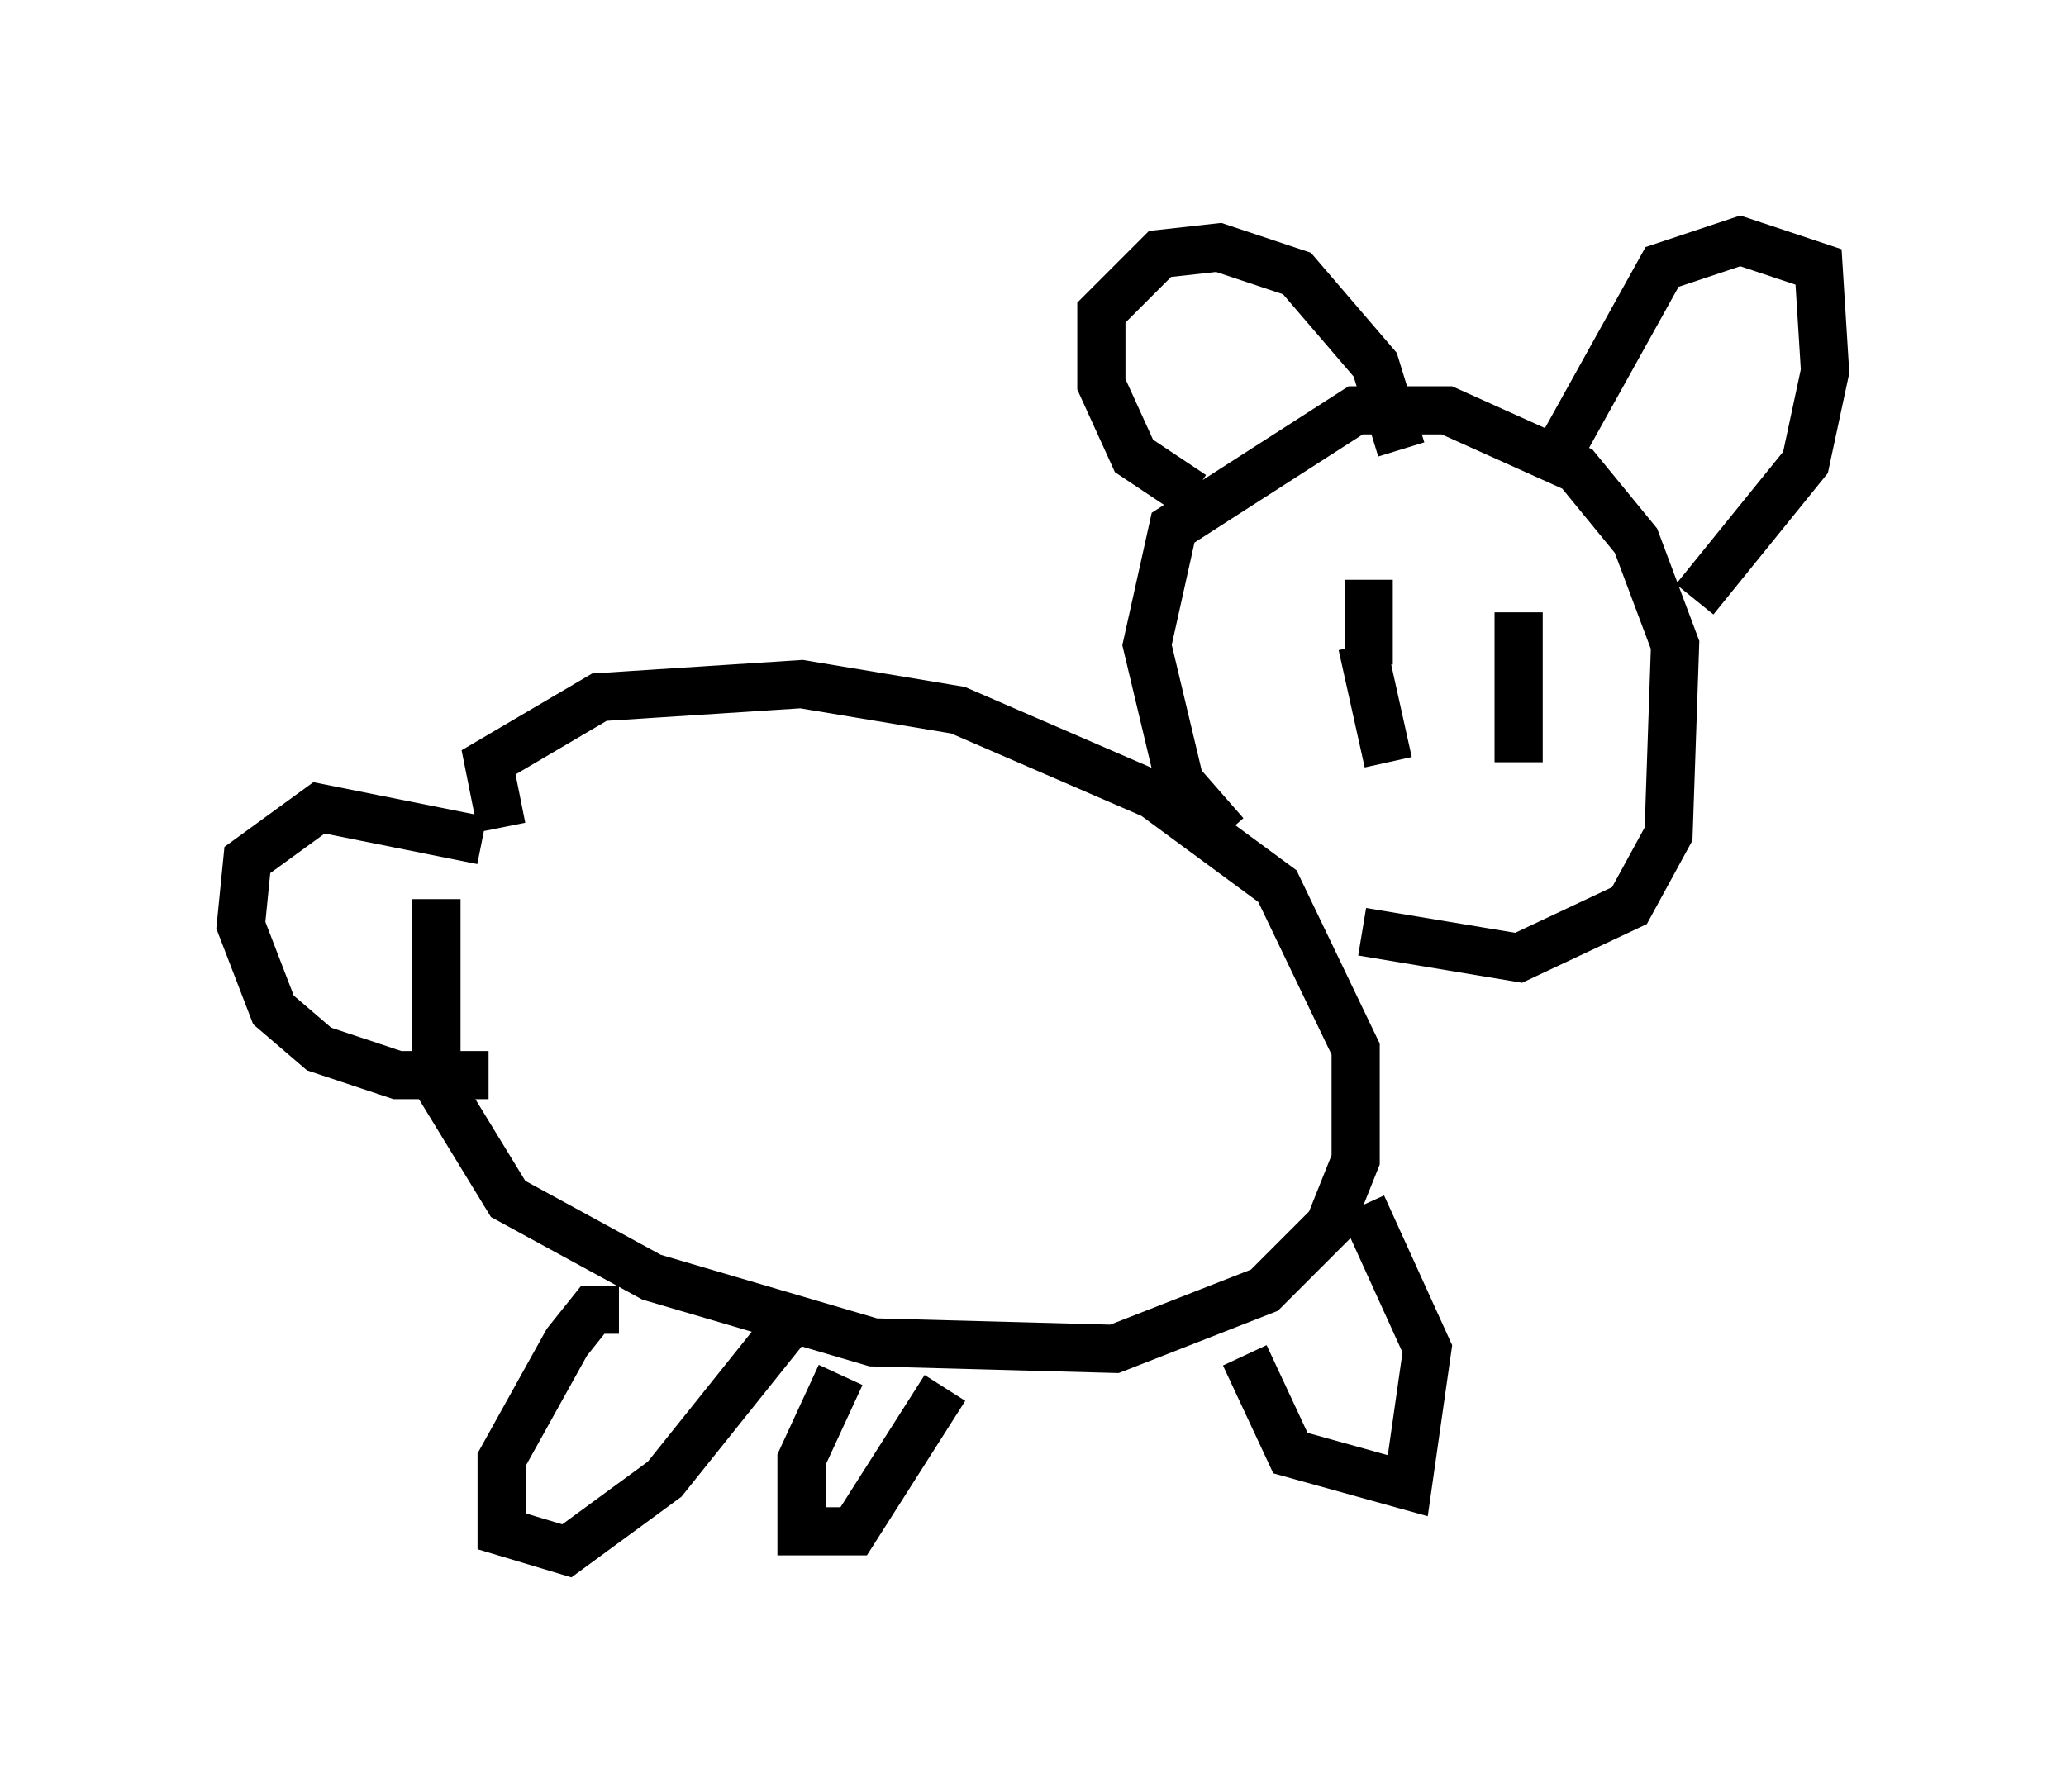 <?xml version="1.0" encoding="utf-8" ?>
<svg baseProfile="full" height="37.199" version="1.1" width="42.882" xmlns="http://www.w3.org/2000/svg" xmlns:ev="http://www.w3.org/2001/xml-events" xmlns:xlink="http://www.w3.org/1999/xlink"><defs /><rect fill="white" height="37.199" width="42.882" x="0" y="0" /><path d="M10.683, 16.096 m-1.624, 2.571 l0.0, 3.789 1.488, 2.436 l2.977, 1.624 4.601, 1.353 l5.007, 0.135 3.112, -1.218 l1.353, -1.353 0.541, -1.353 l0.0, -2.3 -1.624, -3.383 l-2.571, -1.894 -4.059, -1.759 l-3.248, -0.541 -4.195, 0.271 l-2.3, 1.353 0.271, 1.353 m25.169, 3.248 l0.0, 0.0 m-10.149, -3.112 l-0.947, -1.083 -0.677, -2.842 l0.541, -2.436 3.789, -2.436 l1.894, 0.0 2.706, 1.218 l1.218, 1.488 0.812, 2.165 l-0.135, 3.924 -0.812, 1.488 l-2.3, 1.083 -3.248, -0.541 m-3.518, -9.066 l-1.218, -0.812 -0.677, -1.488 l0.0, -1.488 1.218, -1.218 l1.218, -0.135 1.624, 0.541 l1.624, 1.894 0.541, 1.759 m3.383, -0.135 l2.03, -3.654 1.624, -0.541 l1.624, 0.541 0.135, 2.165 l-0.406, 1.894 -2.3, 2.842 m-6.766, -0.406 l0.0, 1.759 m3.112, -1.083 l0.0, 3.112 m-3.248, -2.436 l0.541, 2.436 m-18.809, 1.624 l-3.383, -0.677 -1.488, 1.083 l-0.135, 1.353 0.677, 1.759 l0.947, 0.812 1.624, 0.541 l1.894, 0.0 m2.706, 4.871 l-0.541, 0.0 -0.541, 0.677 l-1.353, 2.436 0.0, 1.488 l1.353, 0.406 2.03, -1.488 l2.706, -3.383 m0.947, 1.218 l-0.812, 1.759 0.0, 1.488 l1.083, 0.0 1.894, -2.977 m8.66, -3.789 l1.353, 2.977 -0.406, 2.842 l-2.436, -0.677 -0.947, -2.03 " fill="none" stroke="black" stroke-width="1" /></svg>